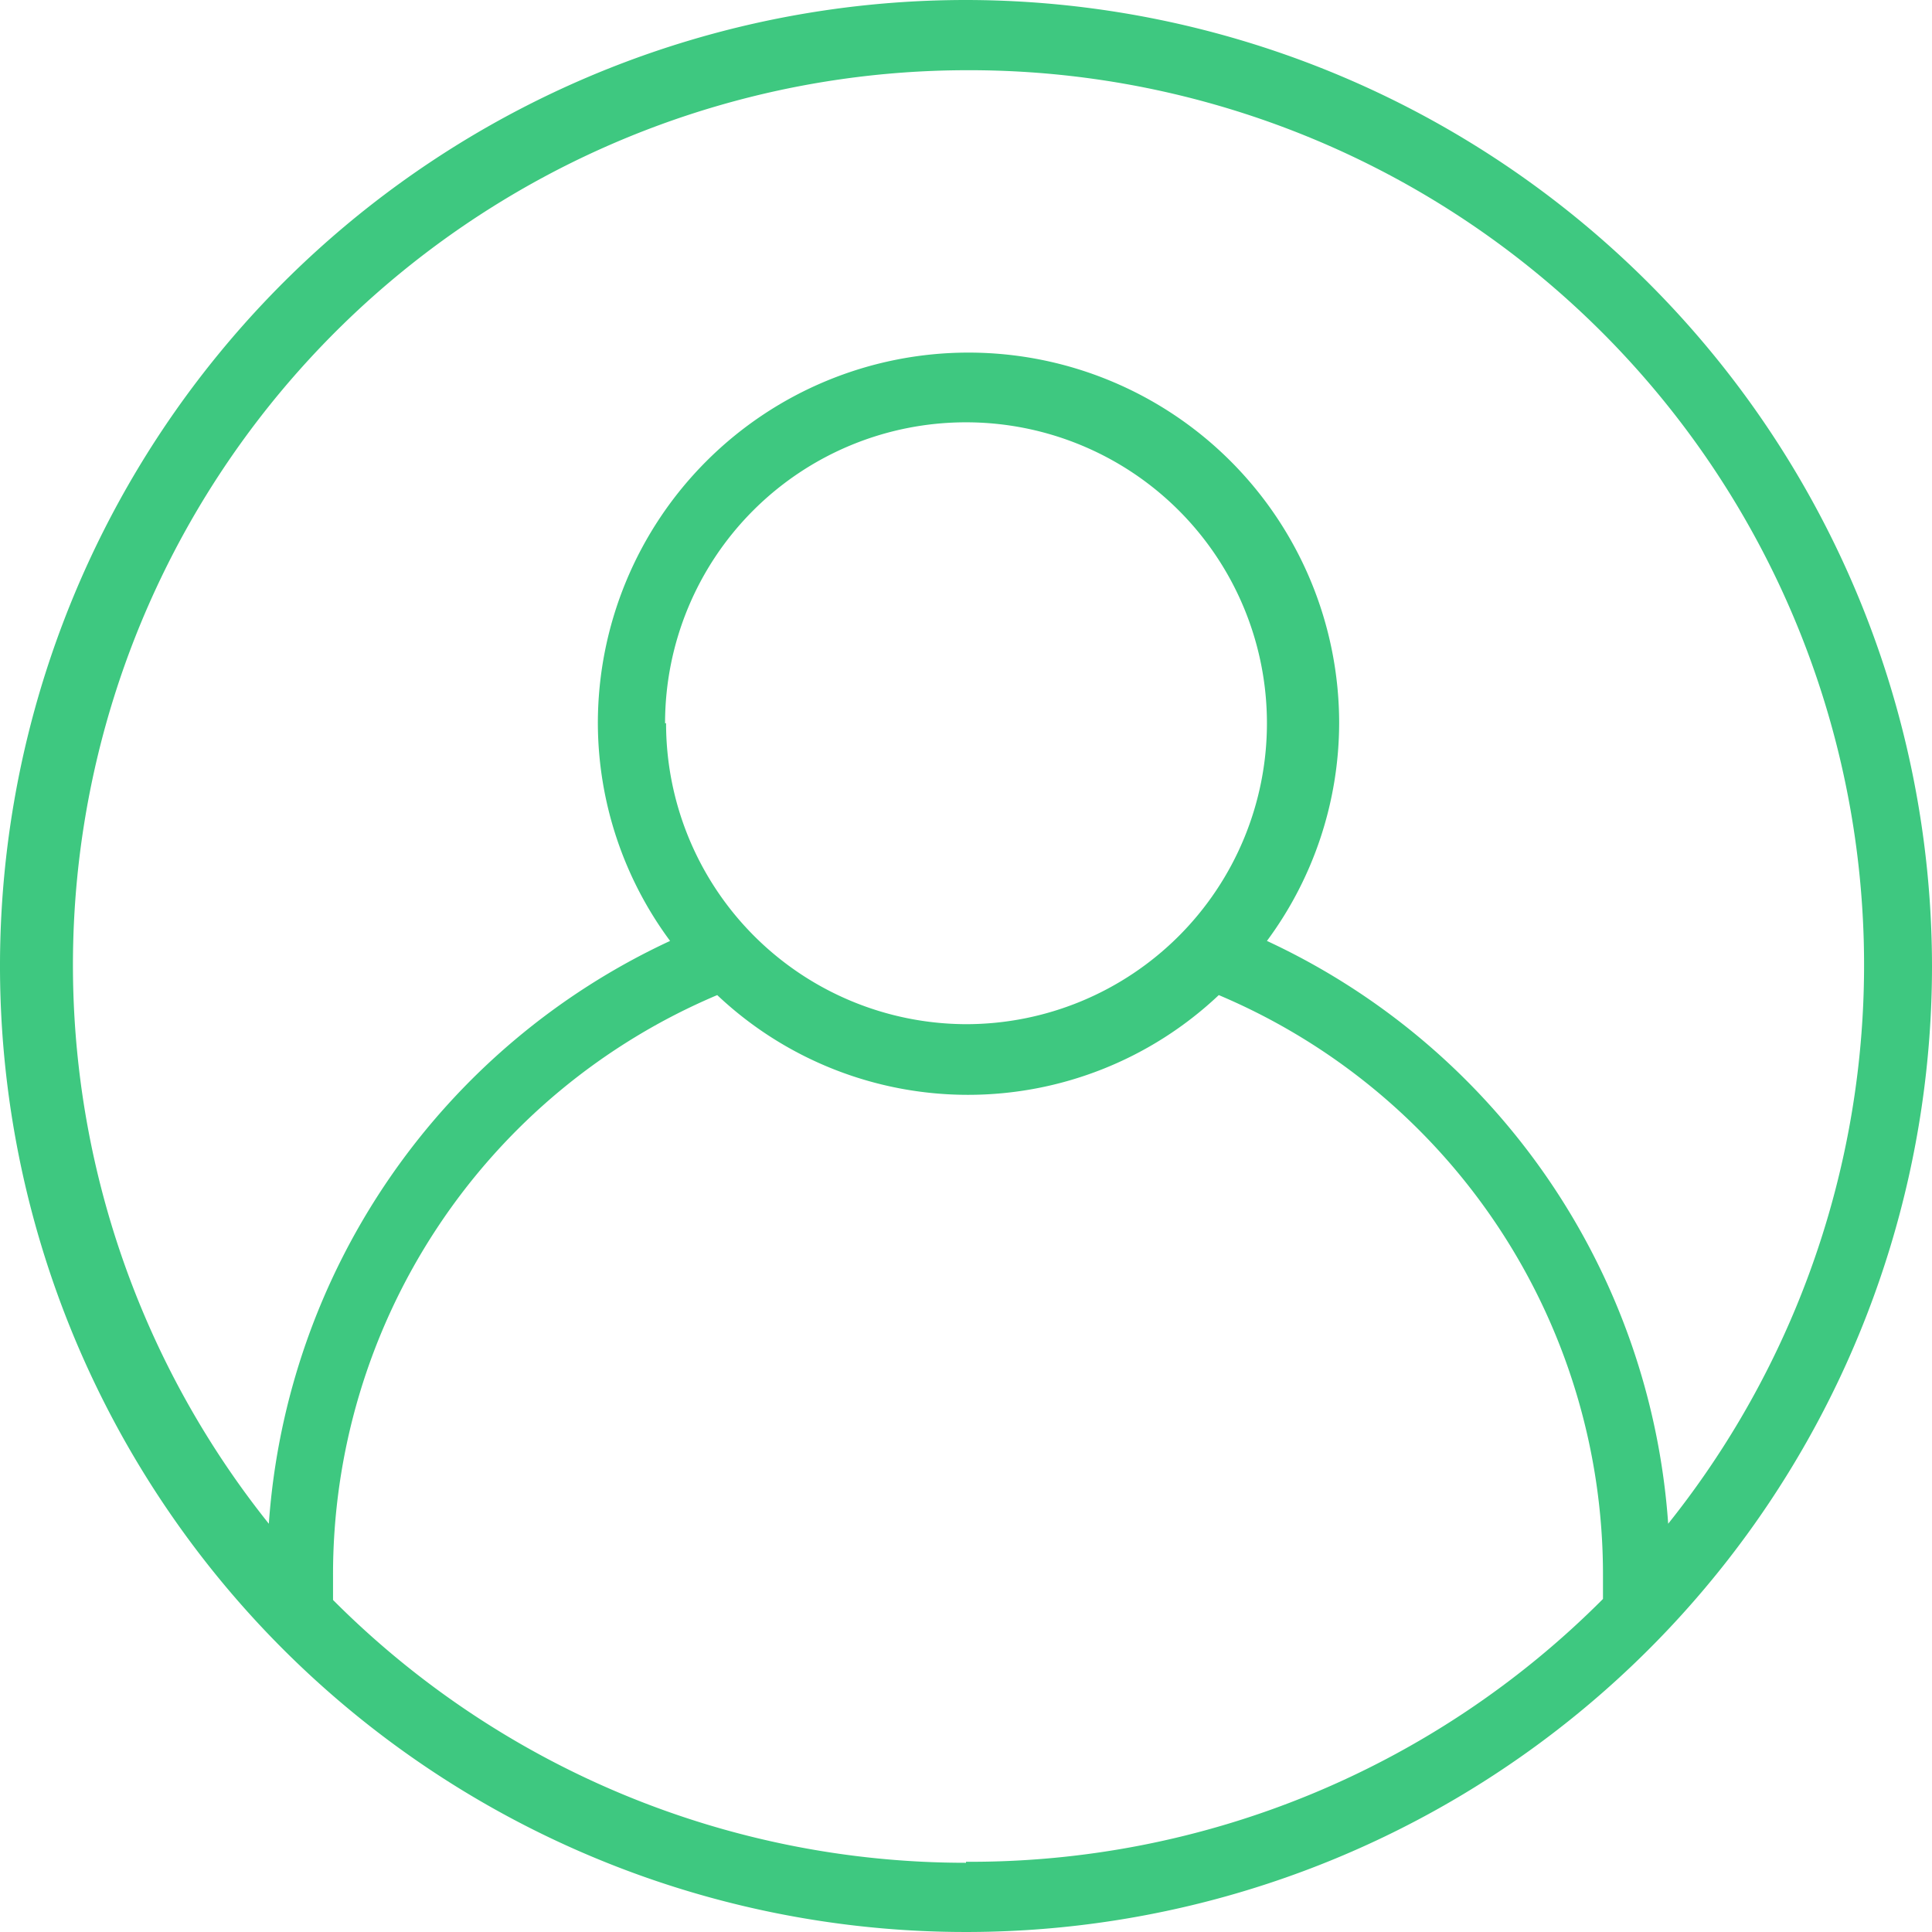 <svg xmlns="http://www.w3.org/2000/svg" viewBox="0 0 19.26 19.26"><defs><style>.cls-1{fill:#3ec880;}</style></defs><title>myprofile_selection_1</title><g id="Layer_2" data-name="Layer 2"><g id="Layer_1-2" data-name="Layer 1"><path class="cls-1" d="M9.63,0a9.63,9.63,0,1,0,9.63,9.63A9.64,9.64,0,0,0,9.63,0Zm0,.7a8.92,8.92,0,0,1,7,14.49,6.94,6.94,0,0,0-4-5.81,3.66,3.66,0,0,0,.72-2.17,3.69,3.69,0,0,0-7.39,0,3.66,3.66,0,0,0,.72,2.17,6.94,6.94,0,0,0-4,5.81A8.92,8.92,0,0,1,9.63.7Zm-3,6.51a3,3,0,1,1,3,3A3,3,0,0,1,6.64,7.21Zm3,11.36a8.9,8.9,0,0,1-6.31-2.62v-.23A6.27,6.27,0,0,1,7.15,9.92a3.64,3.64,0,0,0,5,0,6.27,6.27,0,0,1,3.83,5.79v.13h0v.1A8.9,8.9,0,0,1,9.63,18.56Z"/></g></g></svg>